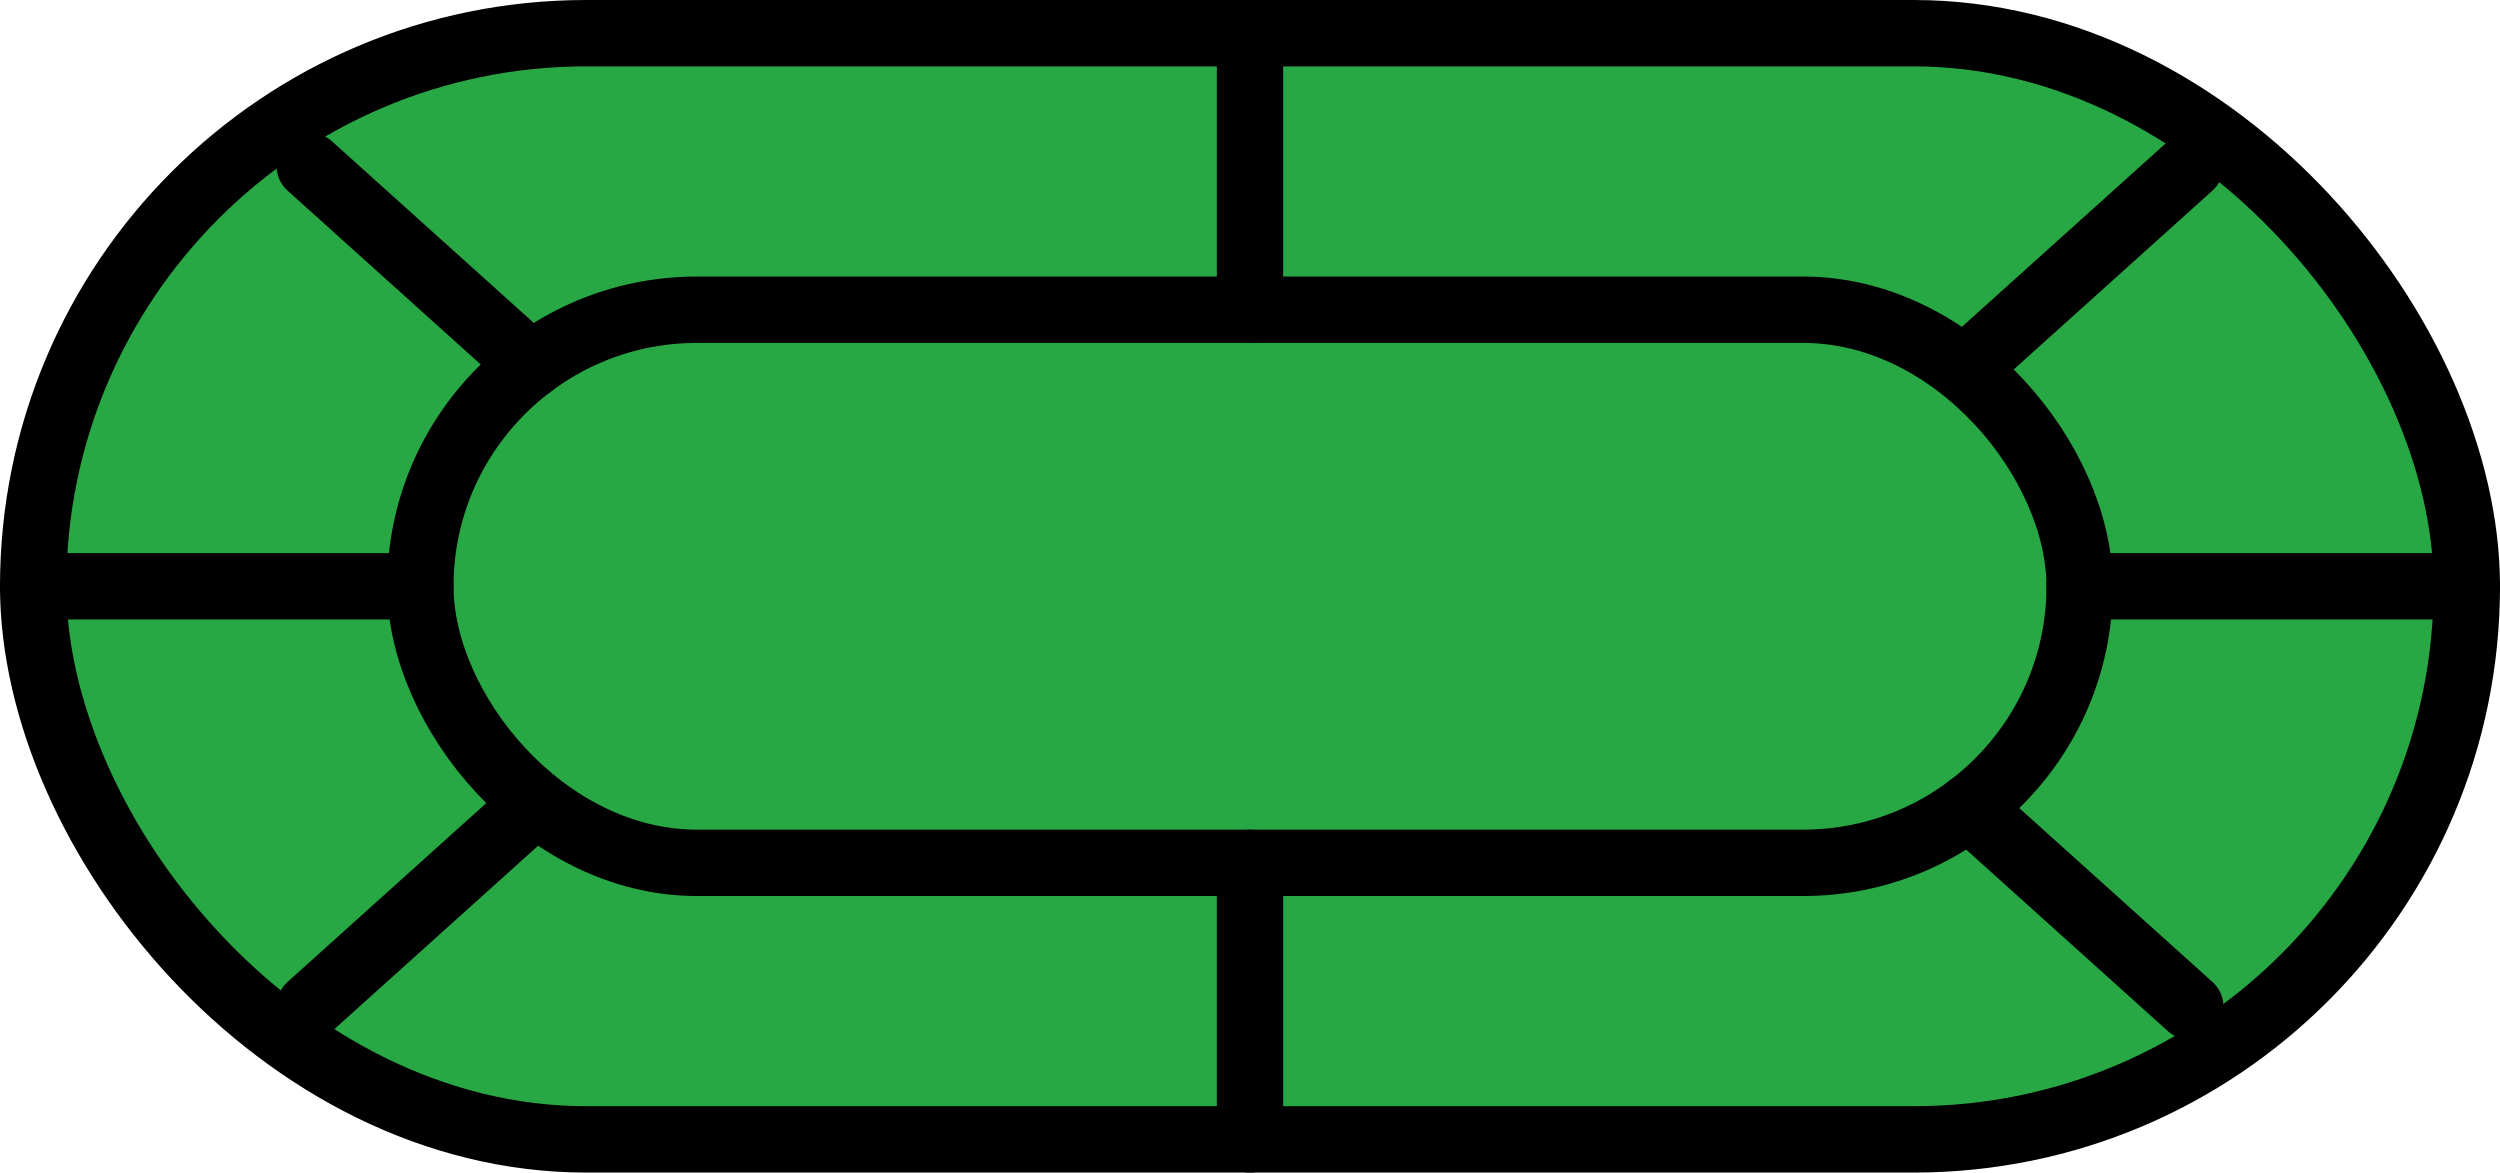 <svg xmlns="http://www.w3.org/2000/svg"
     width="226" height="106" viewBox="0 0 226 106"
     stroke="#000" stroke-width="6" stroke-linecap="round" stroke-linejoin="round">
  <!-- curved green background -->
  <rect x="3" y="3" width="220" height="100" rx="50" ry="50" fill="#28a745"/>
  <!-- inner playing surface outline -->
  <rect x="38" y="28" width="150" height="50" rx="25" ry="25" fill="none"/>
  <!-- connector bars -->
  <line x1="113" y1="3"  x2="113" y2="28"/>
  <line x1="113" y1="78" x2="113" y2="103"/>
  <line x1="3"   y1="53" x2="38"  y2="53"/>
  <line x1="188" y1="53" x2="223" y2="53"/>
  <line x1="28"  y1="15" x2="48"  y2="33"/>
  <line x1="198" y1="15" x2="178" y2="33"/>
  <line x1="28"  y1="91" x2="48"  y2="73"/>
  <line x1="198" y1="91" x2="178" y2="73"/>
</svg>
